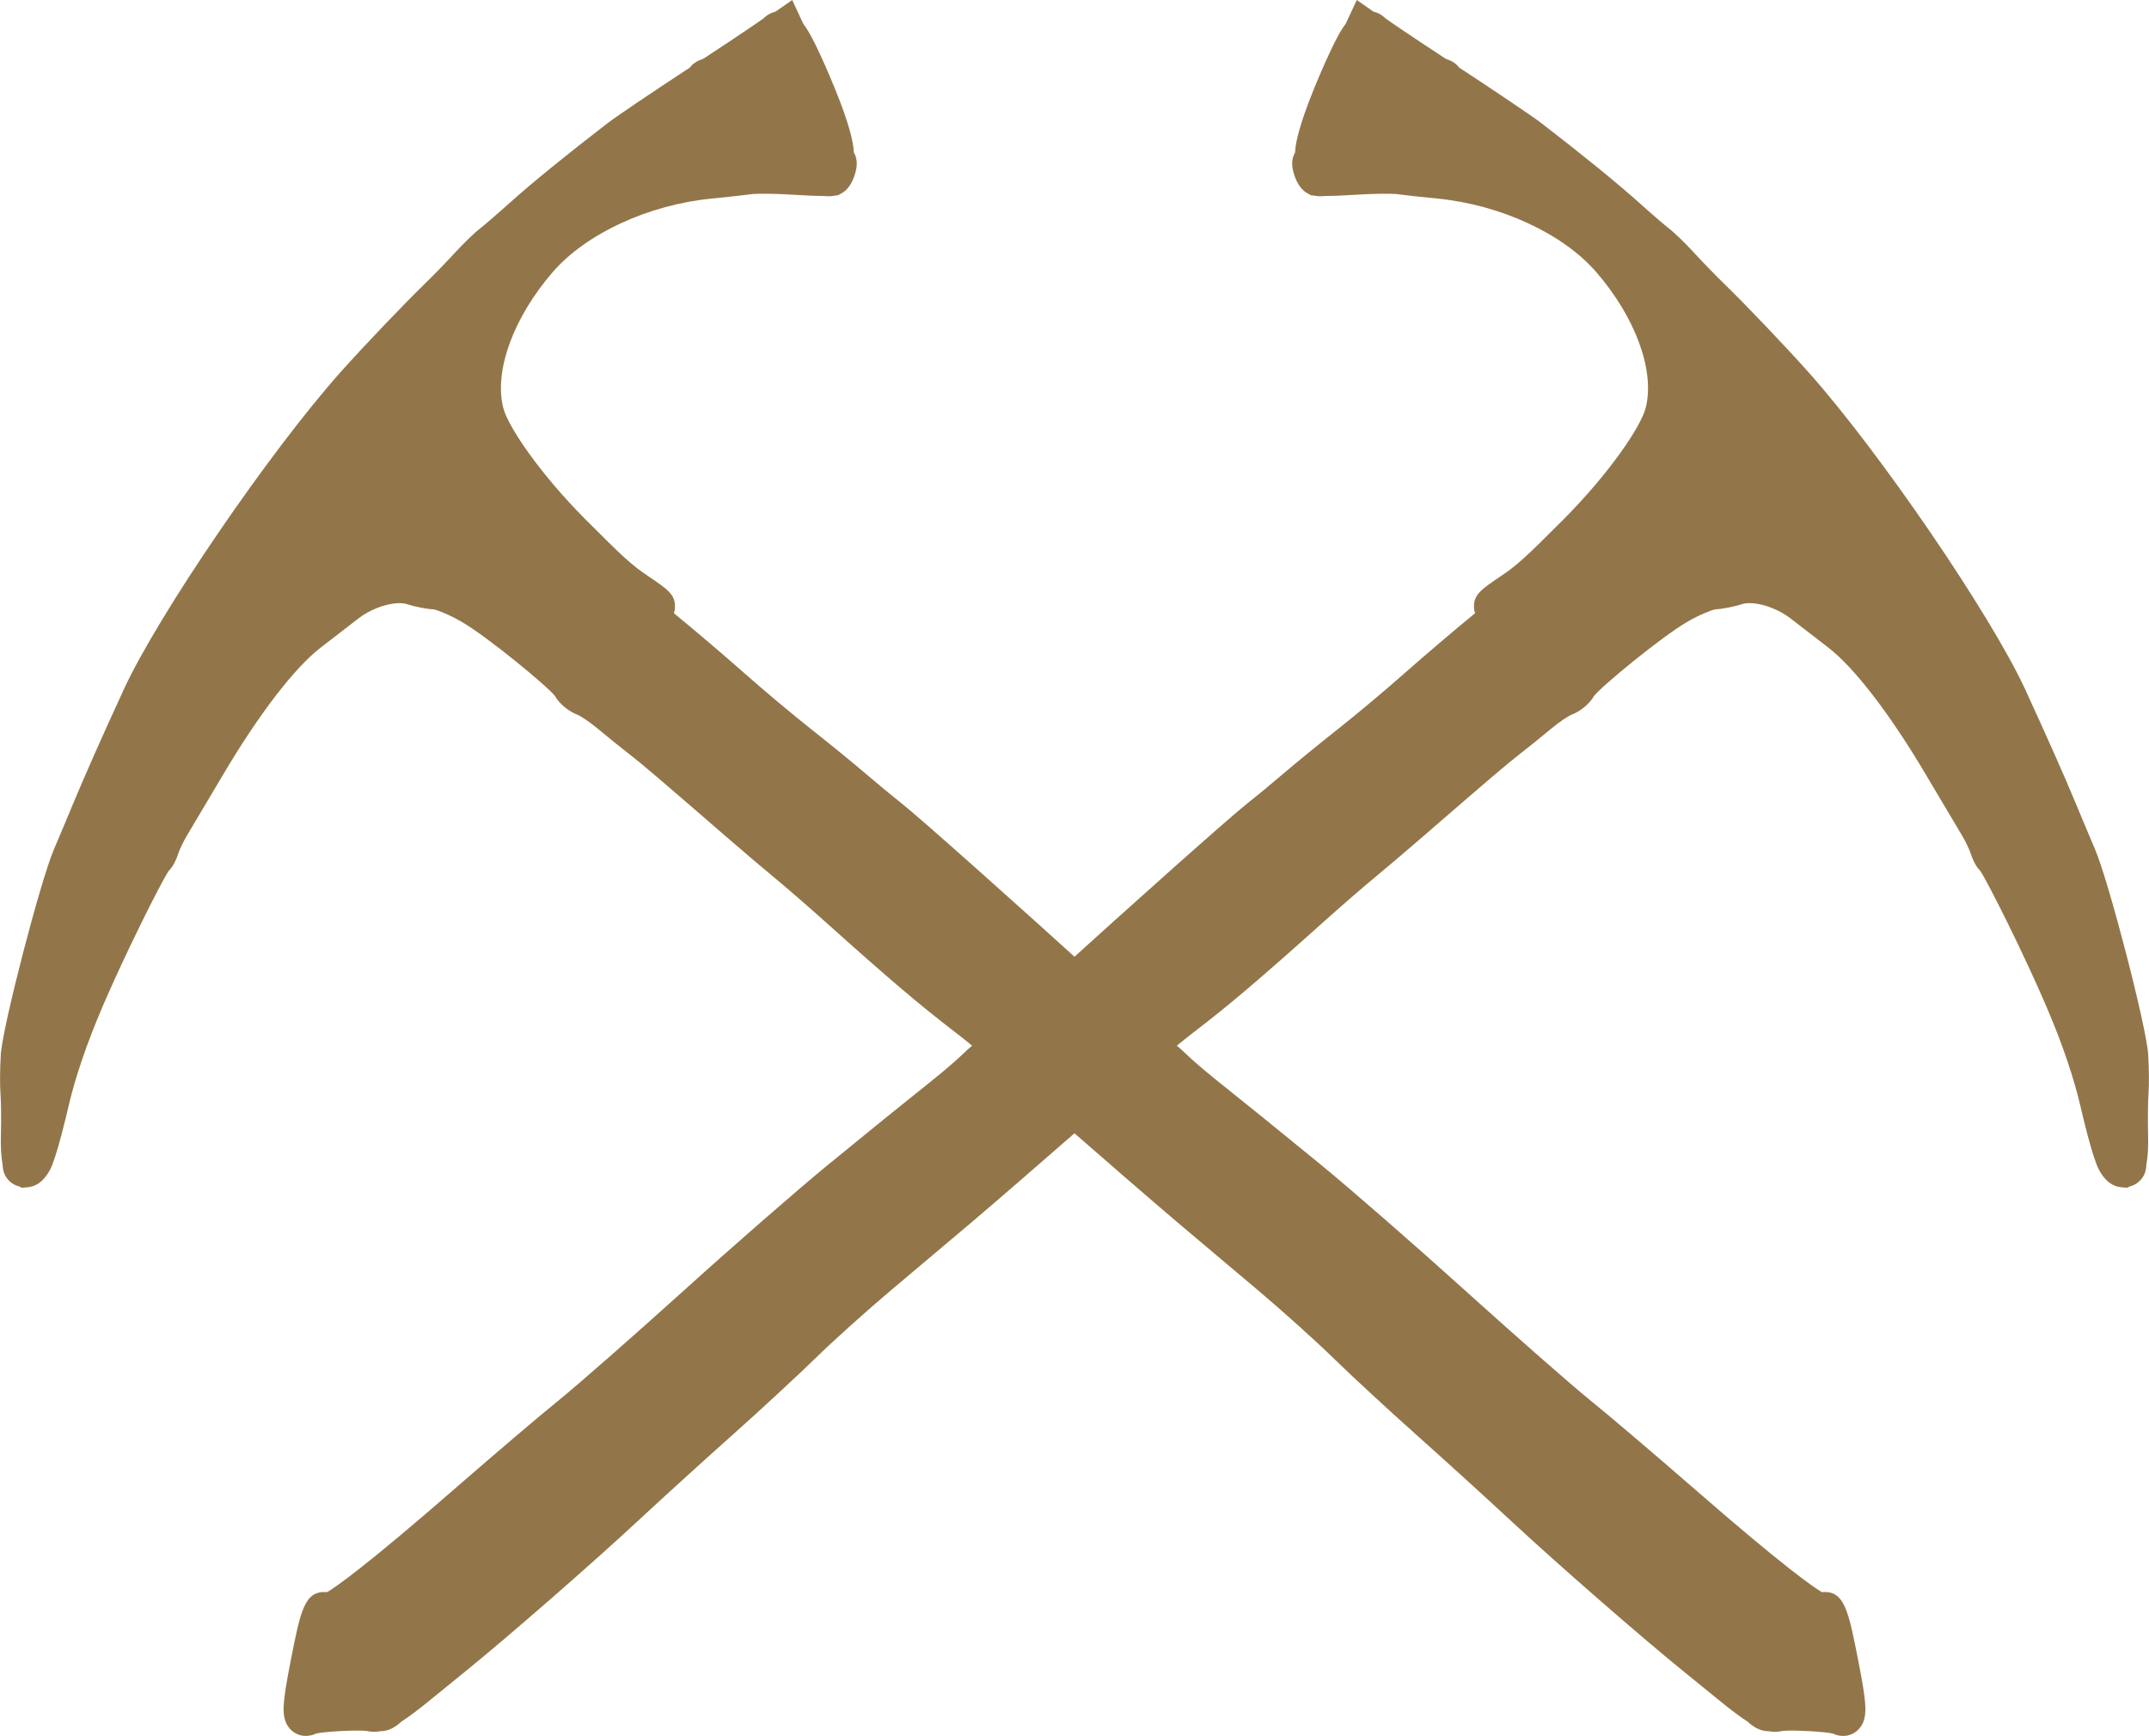 <svg version="1.1" id="图层_1" x="0px" y="0px" width="113.641px" height="91.822px" viewBox="0 0 113.641 91.822" enable-background="new 0 0 113.641 91.822" xml:space="preserve" xmlns="http://www.w3.org/2000/svg" xmlns:xlink="http://www.w3.org/1999/xlink" xmlns:xml="http://www.w3.org/XML/1998/namespace">
  <path fill="#927649" d="M98.285,87.933c-0.542-2.775-0.745-3.818-1.946-3.722c-0.448-0.264-2.008-1.334-6.867-5.571
	c-1.971-1.717-4.405-3.787-5.427-4.615c-1.002-0.813-3.95-3.401-6.574-5.772c-2.634-2.382-6.057-5.366-7.629-6.653
	c-2.706-2.213-3.21-2.619-5.574-4.516c-0.621-0.5-1.258-1.055-1.463-1.258c-0.322-0.323-1.092-0.967-1.648-1.403
	c-0.577-0.452-2.091-1.771-3.304-2.877c-4.01-3.66-9.323-8.387-10.15-9.032c-0.42-0.329-1.287-1.045-1.925-1.591
	c-0.652-0.56-1.962-1.628-2.917-2.382c-0.918-0.723-2.474-2.028-3.469-2.909c-1.179-1.041-2.729-2.358-3.754-3.195
	c0.03-0.092,0.05-0.193,0.055-0.307c0.028-0.68-0.389-0.961-1.429-1.663c-0.848-0.572-1.281-0.964-3.311-3.001
	c-2.396-2.409-4.091-4.894-4.344-5.906c-0.486-1.95,0.539-4.762,2.616-7.164c1.765-2.04,5.067-3.568,8.415-3.894
	c0.844-0.082,1.813-0.189,2.189-0.241c0.315-0.027,1.238-0.018,2.178,0.043c0.652,0.042,1.248,0.065,1.625,0.066
	c0.104,0.013,0.203,0.016,0.3,0.007l0.385-0.051l0.188-0.104c0.408-0.227,0.614-0.694,0.718-1.055
	c0.054-0.191,0.188-0.672-0.071-1.097c0-0.013-0.002-0.026-0.002-0.04c-0.054-1.291-1.344-4.19-1.735-5.046
	c-0.396-0.869-0.68-1.389-0.941-1.73L41.893,0l-0.88,0.614c-0.189,0.043-0.418,0.143-0.632,0.354
	c-0.23,0.172-1.342,0.927-3.205,2.151c-0.35,0.106-0.563,0.273-0.689,0.45c-1.775,1.163-3.829,2.541-4.335,2.929
	c-2.128,1.635-4.008,3.165-5.158,4.196c-0.715,0.642-1.428,1.253-1.617,1.398c-0.321,0.246-0.935,0.856-1.349,1.307
	c-0.423,0.461-1.093,1.154-1.493,1.541c-1.144,1.108-3.303,3.37-4.529,4.747c-3.754,4.21-9.646,12.837-11.462,16.785
	c-1.139,2.474-2.083,4.603-2.661,5.998c-0.315,0.763-0.777,1.86-1.024,2.438c-0.726,1.686-2.727,9.408-2.817,10.872
	c-0.045,0.716-0.052,1.637-0.015,2.098c0.027,0.335,0.043,1.29,0.021,2.127C0.03,60.669,0.06,61.178,0.133,61.56
	c0.013,0.229,0.04,0.438,0.149,0.625c0.162,0.297,0.431,0.498,0.735,0.57l0.136,0.069l0.317-0.027
	c0.695-0.06,1.053-0.705,1.17-0.916c0.354-0.634,0.936-3.157,0.959-3.265c0.364-1.59,0.979-3.398,1.824-5.373
	c1.147-2.684,3.063-6.528,3.502-7.185c0.149-0.142,0.338-0.408,0.52-0.962c0.058-0.174,0.264-0.606,0.441-0.903
	c0.21-0.346,1.054-1.767,1.875-3.157c1.914-3.245,3.816-5.724,5.218-6.799c0.646-0.495,1.533-1.182,1.976-1.526
	c0.553-0.431,1.331-0.746,1.982-0.801c0.3-0.026,0.473,0.012,0.548,0.037c0.438,0.143,1.075,0.266,1.452,0.285
	c0.162,0.025,0.805,0.269,1.452,0.644c1.382,0.795,4.618,3.468,4.965,3.949c0.238,0.414,0.74,0.823,1.214,0.993
	c0.125,0.053,0.604,0.355,1.07,0.746c0.504,0.422,1.24,1.017,1.637,1.322c0.636,0.489,1.595,1.308,5.138,4.379
	c0.853,0.739,2.028,1.738,2.614,2.22c0.572,0.472,1.838,1.572,2.819,2.453c3.11,2.791,4.833,4.254,6.585,5.596
	c0.892,0.68,2.853,2.316,4.372,3.646c1.522,1.334,3.725,3.254,4.896,4.268c2.152,1.863,2.46,2.126,6.761,5.744
	c1.303,1.097,3.109,2.721,4.03,3.621c0.951,0.931,2.924,2.754,4.394,4.066c1.479,1.317,3.77,3.4,5.107,4.645
	c2.44,2.264,6.708,5.986,8.953,7.811l1.899,1.545c0.689,0.563,1.186,0.936,1.586,1.192c0.235,0.224,0.629,0.508,1.104,0.495
	c0.263,0.051,0.453,0.043,0.769-0.017c0.636-0.054,2.217,0.052,2.6,0.136c0.22,0.104,0.44,0.146,0.658,0.129h0.001
	c0.324-0.027,0.61-0.188,0.809-0.448C98.775,90.83,98.712,90.114,98.285,87.933z" class="color c1"/>
  <path fill="#927649" d="M15.355,87.933c0.542-2.775,0.745-3.818,1.946-3.722c0.448-0.264,2.008-1.334,6.867-5.571
	c1.971-1.717,4.405-3.787,5.427-4.615c1.002-0.813,3.95-3.401,6.574-5.772c2.634-2.382,6.057-5.366,7.629-6.653
	c2.706-2.213,3.21-2.619,5.574-4.516c0.621-0.5,1.258-1.055,1.463-1.258c0.322-0.323,1.092-0.967,1.648-1.403
	c0.577-0.452,2.091-1.771,3.304-2.877c4.01-3.66,9.322-8.387,10.15-9.032c0.42-0.329,1.287-1.045,1.924-1.591
	c0.653-0.56,1.963-1.628,2.917-2.382c0.918-0.723,2.475-2.028,3.47-2.909c1.179-1.041,2.729-2.358,3.754-3.195
	c-0.03-0.092-0.05-0.193-0.056-0.307c-0.027-0.68,0.39-0.961,1.43-1.663c0.848-0.572,1.281-0.964,3.311-3.001
	c2.396-2.409,4.09-4.894,4.343-5.906c0.487-1.95-0.538-4.762-2.615-7.164c-1.765-2.04-5.067-3.568-8.415-3.894
	c-0.845-0.082-1.813-0.189-2.189-0.241c-0.315-0.027-1.239-0.018-2.178,0.043c-0.652,0.042-1.248,0.065-1.625,0.066
	c-0.104,0.013-0.203,0.016-0.3,0.007l-0.386-0.051l-0.188-0.104c-0.408-0.227-0.614-0.694-0.718-1.055
	c-0.055-0.191-0.188-0.672,0.07-1.097c0-0.013,0.002-0.026,0.002-0.04c0.055-1.291,1.345-4.19,1.736-5.046
	c0.396-0.869,0.679-1.389,0.941-1.73L71.748,0l0.88,0.614c0.189,0.043,0.418,0.143,0.632,0.354c0.23,0.172,1.342,0.927,3.205,2.151
	c0.35,0.106,0.562,0.273,0.688,0.45c1.776,1.163,3.83,2.541,4.335,2.929c2.129,1.635,4.009,3.165,5.159,4.196
	c0.714,0.642,1.428,1.253,1.617,1.398c0.321,0.246,0.935,0.856,1.348,1.307c0.424,0.461,1.094,1.154,1.494,1.541
	c1.144,1.108,3.303,3.37,4.529,4.747c3.754,4.21,9.646,12.837,11.462,16.785c1.138,2.474,2.083,4.603,2.661,5.998
	c0.315,0.763,0.777,1.86,1.024,2.438c0.726,1.686,2.727,9.408,2.817,10.872c0.045,0.716,0.051,1.637,0.015,2.098
	c-0.027,0.335-0.044,1.29-0.021,2.127c0.017,0.663-0.013,1.172-0.086,1.554c-0.013,0.229-0.04,0.438-0.149,0.625
	c-0.163,0.297-0.431,0.498-0.735,0.57l-0.137,0.069l-0.316-0.027c-0.695-0.06-1.053-0.705-1.17-0.916
	c-0.354-0.634-0.936-3.157-0.959-3.265c-0.364-1.59-0.979-3.398-1.824-5.373c-1.148-2.684-3.064-6.528-3.502-7.185
	c-0.149-0.142-0.338-0.408-0.521-0.962c-0.057-0.174-0.263-0.606-0.44-0.903c-0.21-0.346-1.054-1.767-1.875-3.157
	c-1.914-3.245-3.816-5.724-5.218-6.799c-0.646-0.495-1.533-1.182-1.976-1.526c-0.553-0.431-1.331-0.746-1.982-0.801
	c-0.301-0.026-0.473,0.012-0.549,0.037c-0.438,0.143-1.074,0.266-1.451,0.285c-0.162,0.025-0.805,0.269-1.452,0.644
	c-1.382,0.795-4.618,3.468-4.965,3.949c-0.238,0.414-0.74,0.823-1.215,0.993c-0.125,0.053-0.604,0.355-1.069,0.746
	c-0.504,0.422-1.24,1.017-1.637,1.322c-0.636,0.489-1.595,1.308-5.138,4.379c-0.853,0.739-2.028,1.738-2.615,2.22
	c-0.571,0.472-1.837,1.572-2.818,2.453c-3.11,2.791-4.833,4.254-6.585,5.596c-0.892,0.68-2.853,2.316-4.372,3.646
	c-1.522,1.334-3.726,3.254-4.896,4.268c-2.152,1.863-2.46,2.126-6.761,5.744c-1.303,1.097-3.11,2.721-4.03,3.621
	c-0.951,0.931-2.924,2.754-4.394,4.066c-1.479,1.317-3.771,3.4-5.107,4.645c-2.44,2.264-6.708,5.986-8.954,7.811l-1.898,1.545
	c-0.689,0.563-1.187,0.936-1.586,1.192c-0.235,0.224-0.629,0.508-1.104,0.495c-0.263,0.051-0.454,0.043-0.769-0.017
	c-0.636-0.054-2.217,0.052-2.601,0.136c-0.219,0.104-0.439,0.146-0.657,0.129c0,0,0,0-0.001,0c-0.324-0.027-0.61-0.188-0.809-0.448
	C14.865,90.83,14.929,90.114,15.355,87.933z" class="color c1"/>
</svg>